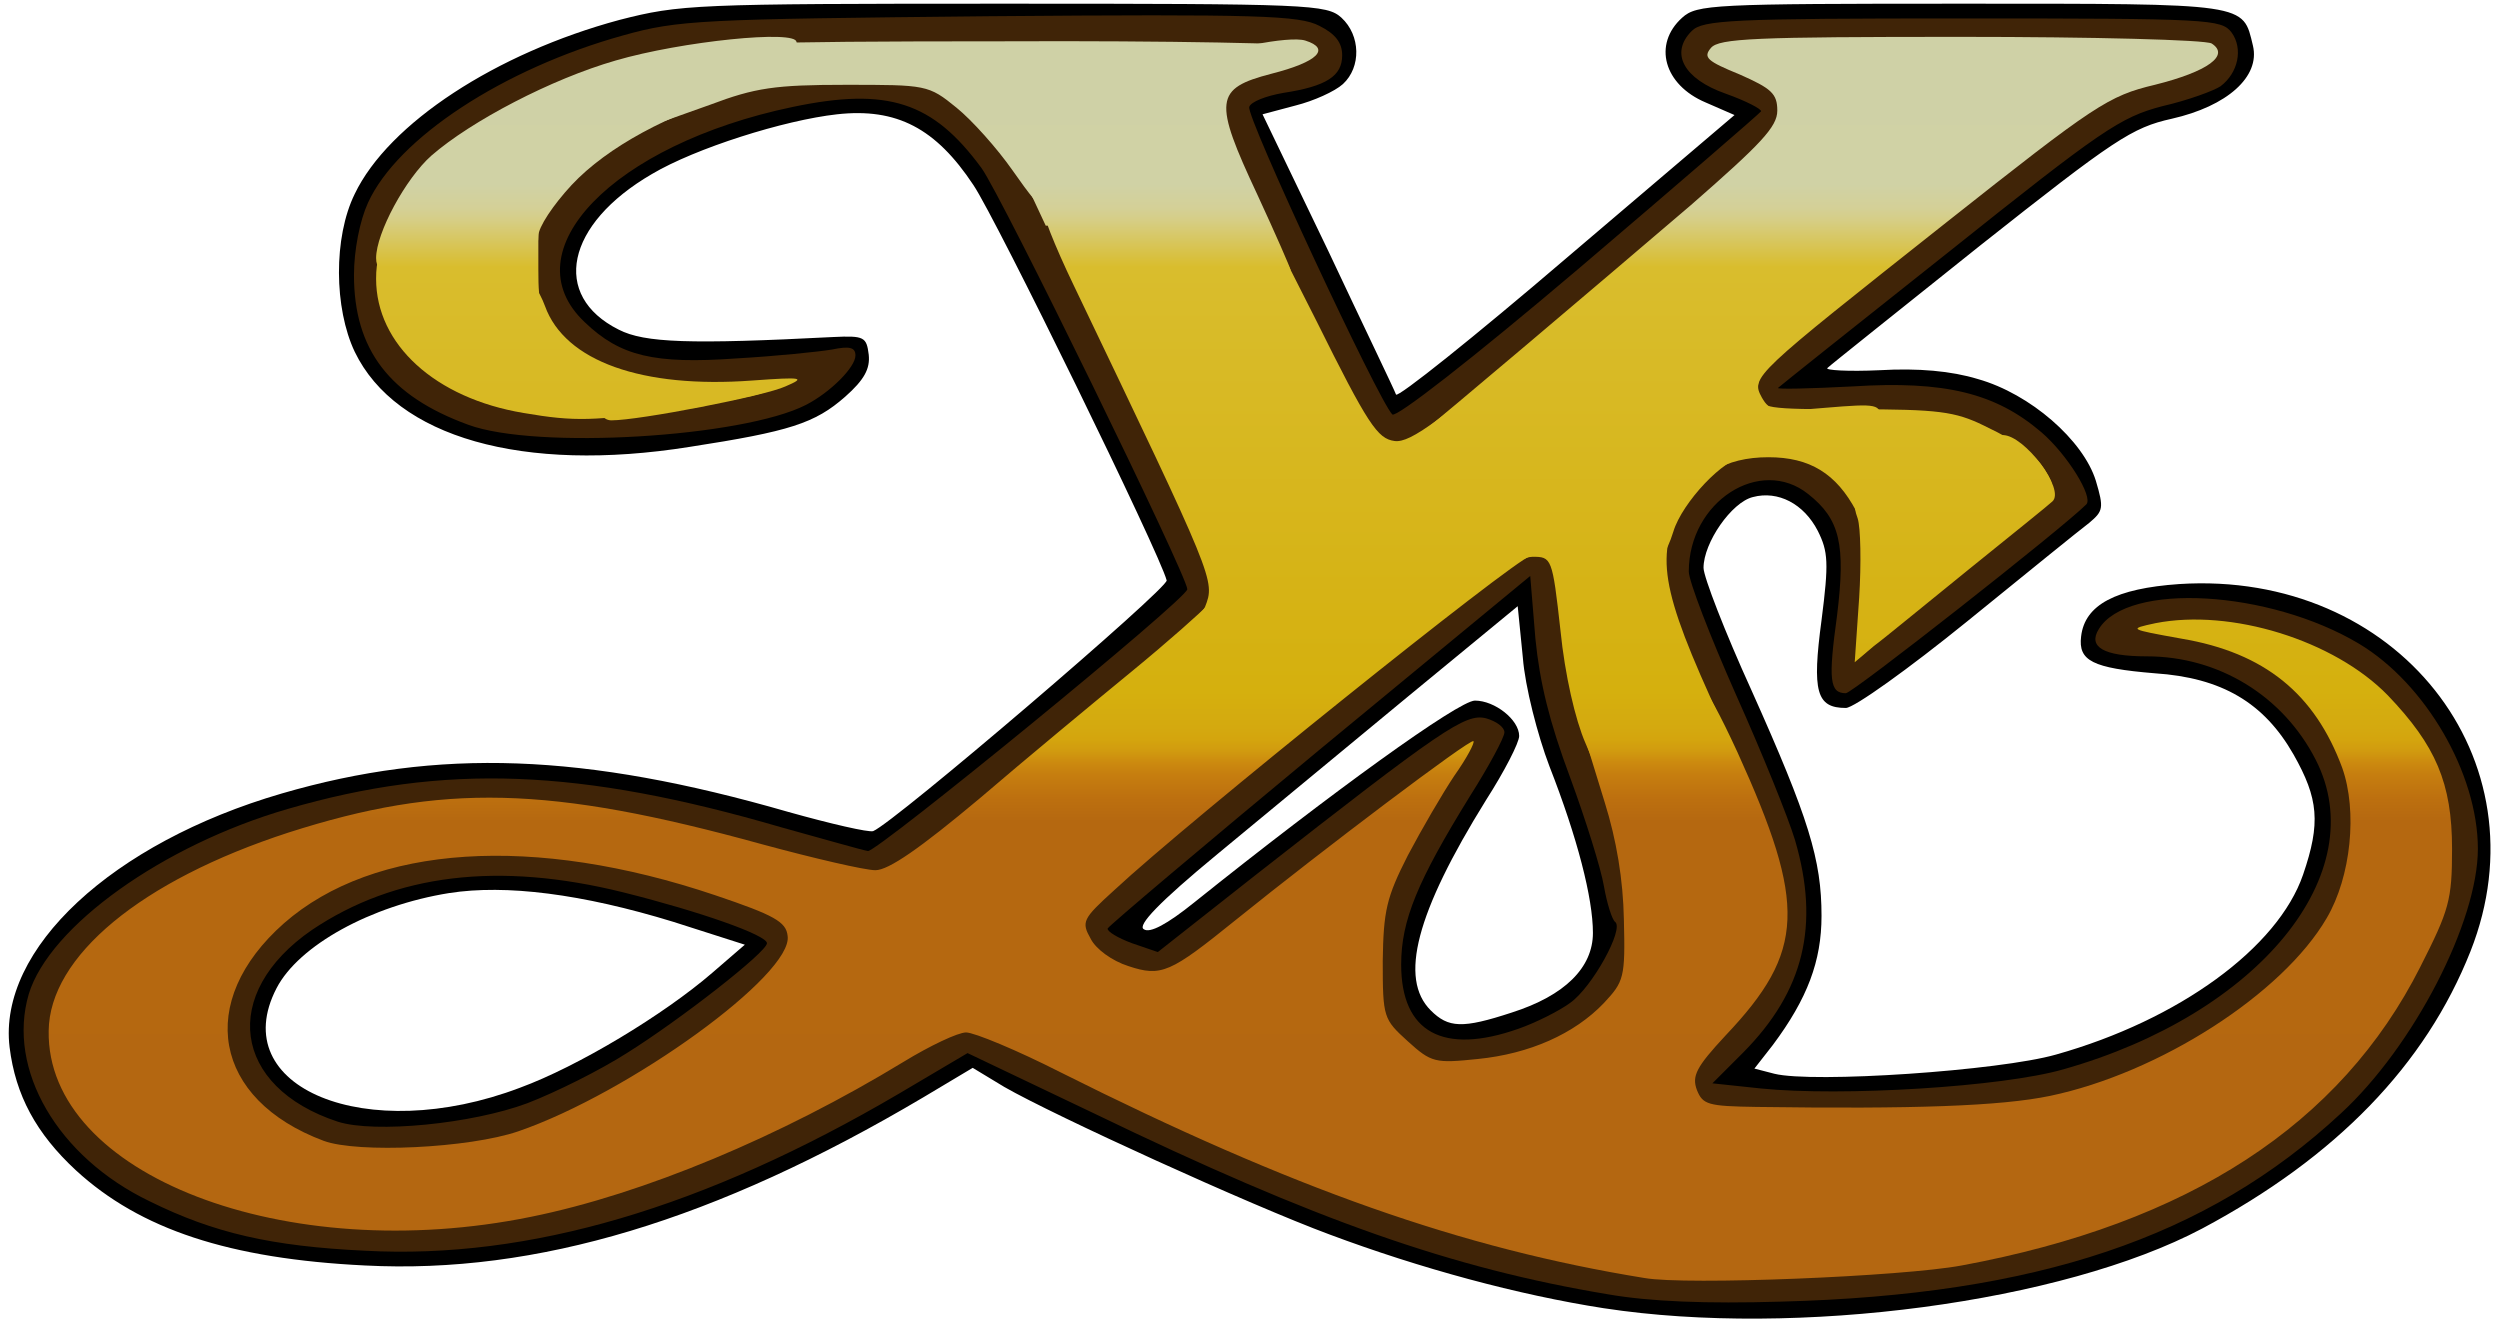 <?xml version="1.0" encoding="utf-8"?>
<!DOCTYPE svg PUBLIC "-//W3C//DTD SVG 20010904//EN" "http://www.w3.org/TR/2001/REC-SVG-20010904/DTD/svg10.dtd">
<svg version="1.0" xmlns="http://www.w3.org/2000/svg" width="339px" height="180px" viewBox="0 0 339 180" preserveAspectRatio="xMidYMid meet">
   <defs>
      <linearGradient id="lg0" gradientUnits="userSpaceOnUse" x1="49.853%" y1="5.0%" x2="49.853%" y2="93.889%">
         <stop offset="0%" style="stop-color:rgb(207,209,166);"></stop>
         <stop offset="10%" style="stop-color:rgb(208,210,165);"></stop>
         <stop offset="12%" style="stop-color:rgb(212,208,151);"></stop>
         <stop offset="13%" style="stop-color:rgb(214,206,134);"></stop>
         <stop offset="17%" style="stop-color:rgb(217,189,45);"></stop>
         <stop offset="53%" style="stop-color:rgb(213,176,14);"></stop>
         <stop offset="56%" style="stop-color:rgb(212,169,15);"></stop>
         <stop offset="57%" style="stop-color:rgb(212,165,14);"></stop>
         <stop offset="58%" style="stop-color:rgb(209,155,15);"></stop>
         <stop offset="59%" style="stop-color:rgb(204,138,15);"></stop>
         <stop offset="60%" style="stop-color:rgb(198,126,15);"></stop>
         <stop offset="62%" style="stop-color:rgb(189,112,15);"></stop>
         <stop offset="64%" style="stop-color:rgb(181,104,16);"></stop>
         <stop offset="100%" style="stop-color:rgb(180,103,17);"></stop>
      </linearGradient>
   </defs>
 <g fill="#000000">
  <path d="M217.5 177.4 c-11.6 -1.8 -24.9 -5.4 -37.2 -10 -10.8 -4 -37.3 -16.1 -44.1 -20 l-4.3 -2.6 -6.7 4 c-28.2 16.7 -52.5 24 -75.7 22.8 -18.4 -0.9 -30.5 -4.9 -39.2 -12.9 -5.4 -5 -8.2 -10.2 -9 -16.7 -1.6 -13.3 13.9 -27.7 36.9 -34.4 21.3 -6.2 41 -5.5 68.7 2.5 5.7 1.6 10.9 2.8 11.5 2.6 2.8 -1.1 40.1 -33 39.8 -34 -0.9 -3.6 -23.1 -49 -26.2 -53.6 -5.1 -7.7 -10.4 -10.5 -18.5 -9.6 -7.2 0.8 -19.2 4.6 -25.1 8.1 -11.7 6.8 -13.7 16.5 -4.5 21.1 3.5 1.8 9.7 2 29.1 1 4.2 -0.2 4.5 0 4.8 2.4 0.2 1.9 -0.6 3.4 -3.2 5.7 -4.1 3.6 -7.5 4.7 -21.1 6.8 -22.6 3.6 -39.8 -1.3 -45.4 -12.9 -2.8 -5.9 -2.9 -15.5 0 -21.4 4.6 -9.6 19.2 -19.1 35.9 -23.6 8.2 -2.1 10.1 -2.2 52.1 -2.2 41.6 0 43.8 0.1 45.8 1.9 2.6 2.4 2.7 6.7 0.2 9 -1.1 1 -4 2.3 -6.4 2.9 l-4.5 1.2 8.9 18.5 c4.8 10.2 9 18.9 9.2 19.5 0.2 0.5 10.6 -7.8 23.1 -18.5 l22.8 -19.4 -3.9 -1.7 c-5.7 -2.4 -7.2 -7.9 -3.2 -11.5 2 -1.8 4.1 -1.9 38 -1.9 39 0 38 -0.1 39.4 5.7 1 4.2 -3.5 8.2 -11 9.9 -5.4 1.2 -7.8 2.8 -26 17.2 -11 8.8 -20.3 16.2 -20.7 16.6 -0.4 0.3 2.8 0.5 7.1 0.3 5.2 -0.3 9.7 0.1 13.3 1.2 7.1 2 14.3 8.3 16 13.8 1.1 3.7 1 4.1 -0.9 5.7 -1.2 0.9 -8.6 6.9 -16.6 13.4 -7.9 6.4 -15.3 11.7 -16.4 11.7 -4 0 -4.6 -2.2 -3.3 -11.9 1 -7.8 0.9 -9.3 -0.5 -12.1 -1.9 -3.7 -5.4 -5.5 -8.8 -4.6 -2.9 0.7 -6.7 6.2 -6.7 9.6 0 1.2 2.9 8.7 6.5 16.6 7.8 17.4 9.5 23 9.5 30.6 0 6.1 -1.9 11.2 -6.6 17.5 l-2.5 3.2 2.7 0.7 c5.2 1.3 30.5 -0.4 38.2 -2.6 16.7 -4.7 30.1 -14.5 33.5 -24.4 2.4 -7 2.1 -10.3 -1.3 -16.3 -4 -7 -9.7 -10.4 -18.8 -11 -8.5 -0.7 -10.4 -1.7 -10 -5 0.5 -4.3 4.7 -6.5 13.3 -7.1 29.5 -1.9 49.8 23.7 39.5 49.8 -6.1 15.4 -18.2 27.9 -36.4 37.6 -18.9 10 -55 14.8 -81.1 10.8z m45 -5.9 c19 -3.3 30.4 -7.5 42.5 -15.8 12.1 -8.3 22.4 -21.7 26.1 -33.8 1.9 -6.4 2 -7.1 0.5 -12.1 -2.2 -7.6 -8.3 -15.6 -14.8 -19.5 -7.2 -4.4 -17.4 -6.9 -22.5 -5.5 l-3.8 1 4.1 0.1 c9.5 0.2 18.1 5.7 22.4 14.1 2.5 4.9 2.7 15.6 0.4 22.4 -3.5 10.3 -17.6 20.8 -34.6 25.7 -8.2 2.3 -35.1 3.7 -47.1 2.5 l-6.7 -0.8 0 -3.3 c0 -2.4 0.7 -3.7 2.5 -4.9 3.3 -2.2 9.3 -11.2 10.1 -15.2 0.9 -4.4 -1.6 -12.4 -9.2 -29.2 -5.3 -11.9 -6.4 -15.3 -6.4 -19.7 0 -6.6 1.2 -9.8 4.6 -13 2.3 -2.1 3.7 -2.5 8.8 -2.5 10.9 0 14.2 4.5 13.3 17.8 -0.6 7.9 -0.5 8.3 1.1 7 0.9 -0.9 6.5 -5.4 12.4 -10.2 5.9 -4.8 11.1 -9.2 11.4 -9.8 1.2 -1.9 -7 -8.4 -12.9 -10.2 -4.4 -1.4 -7.4 -1.6 -16.1 -1 l-10.7 0.7 0.3 -3.5 c0.3 -3.2 2 -4.8 23 -21.6 20.6 -16.5 23.3 -18.3 28.9 -19.7 3.5 -0.9 7.2 -2.3 8.3 -3 1.9 -1.4 1.9 -1.4 0 -2.2 -1 -0.4 -15.9 -0.8 -33.1 -0.8 -33.9 0 -38.3 0.6 -28.4 4.2 5.1 1.8 5.2 1.9 4.9 5.4 -0.3 3.4 -1.9 5 -24.6 24.3 -21.2 17.9 -24.8 20.6 -27.7 20.6 -1.9 0 -3.7 -0.6 -4.2 -1.2 -0.4 -0.7 -5 -10 -10.1 -20.7 -7.8 -16.2 -9.3 -20 -9 -23.4 0.3 -4 0.3 -4.1 5.6 -5.2 6.6 -1.5 7 -1.9 3.3 -3.4 -2.1 -0.9 -12.8 -1.1 -41.2 -0.9 -35.7 0.4 -39 0.6 -46.4 2.6 -20.7 5.7 -36.4 18.3 -36.5 29.5 0 4 3.4 10.2 7.2 13 5.7 4.3 12.4 6.1 22.3 6 7.8 -0.1 23 -2.5 24.4 -3.8 0.2 -0.3 -3.8 -0.5 -9.1 -0.5 -11 0 -15.1 -1.1 -19.5 -5.3 -3.1 -2.9 -3.3 -3.5 -3.3 -9.6 0 -4.7 0.6 -7.5 1.9 -9.7 8 -13 43 -22.2 54.6 -14.3 5.6 3.8 8.9 9.3 22.1 37 9.2 19.2 12.4 27 12.4 29.8 0 3.8 -0.4 4.1 -21.1 21.2 -24.4 20.2 -22.2 19.4 -39.9 14.2 -26.4 -7.9 -40.1 -8.5 -60.5 -2.7 -15.7 4.4 -30 13.8 -34.3 22.4 -2.7 5.5 -1.4 10.5 4.5 17 10.4 11.6 33 17.3 54.3 13.6 16.2 -2.8 34.1 -9.8 51.7 -20.2 6.3 -3.7 10.3 -5.4 12.6 -5.4 2.2 0 9.5 2.9 20.8 8.4 48.6 23.3 75.9 29.1 110.4 23.1z"/>
  <path d="M42.8 155.1 c-9 -2.9 -13.7 -9.9 -12.4 -18.3 1.4 -8.5 7.2 -14.3 19.1 -18.8 11.8 -4.5 33.6 -2.8 52.3 4.2 5 1.9 5.2 2.1 5.2 5.7 0 3.4 -0.6 4.2 -6.2 8.8 -8.8 7.1 -18.1 12.8 -26.3 15.9 -5.7 2.2 -9 2.7 -18 3 -6 0.2 -12.2 0 -13.7 -0.5z m27.7 -7.6 c7.9 -2.9 19.5 -9.9 26.1 -15.6 l4.4 -3.8 -9.7 -3.1 c-12.4 -3.8 -22.7 -5.1 -30.4 -3.9 -10.6 1.7 -20.4 7.1 -23.4 12.9 -7 13.5 12.2 21.4 33 13.5z"/>
  <path d="M189.5 141.5 c-2.3 -2.2 -2.5 -3.2 -2.5 -10.7 0 -8.8 1.5 -13.3 7.4 -22.7 3.6 -5.6 2.8 -5.1 -17.6 10.8 -17.9 14 -19.1 14.6 -26.5 11.9 -2.9 -1.1 -3.3 -1.6 -3.3 -4.8 0 -3.4 1 -4.3 28.5 -27 22.8 -18.7 29.2 -23.6 31.9 -23.8 l3.3 -0.3 0.6 8.5 c0.4 6.4 1.6 11 4.6 19 2.2 5.9 4.3 12.7 4.7 15.1 0.3 2.5 1 4.5 1.5 4.5 1.6 0 0.9 6 -1.2 10.5 -3.6 7.5 -11.3 11.5 -22.6 11.5 -5.5 0 -6.7 -0.4 -8.8 -2.5z m15.5 -4.2 c7.2 -2.3 11 -6.1 11 -10.8 0 -4.7 -2.1 -12.9 -5.9 -22.6 -1.6 -4.2 -3.3 -10.8 -3.6 -14.7 l-0.7 -7 -14.7 12.1 c-8 6.6 -19.7 16.3 -26 21.5 -8 6.6 -10.9 9.7 -10 10.2 0.8 0.6 3.2 -0.7 6.8 -3.6 18.6 -14.9 35.9 -27.4 38.1 -27.4 2.7 0 6 2.6 6 4.8 0 0.9 -2 4.8 -4.5 8.7 -9.5 15.3 -11.8 24.2 -7.5 28.5 2.4 2.4 4.3 2.5 11 0.3z"/>
 </g>
 <g fill="#402407">
  <path d="M218 175.5 c-21 -3.5 -39.6 -10 -69.6 -24.5 l-17.2 -8.2 -9.3 5.5 c-26.4 15.5 -50.2 22.5 -72.4 21.3 -12.7 -0.6 -20.5 -2.4 -29.2 -6.7 -12.5 -6 -19.4 -17.9 -16.4 -28.1 2.8 -9.2 18.2 -20.2 35.1 -25.1 21.3 -6.2 39.6 -5.5 67 2.5 5.8 1.6 11 3.1 11.7 3.2 1.3 0.1 43.3 -34.2 43.3 -35.5 0 -1.8 -25.2 -53.4 -27.9 -57.1 -6.6 -9 -12.7 -11 -25.6 -8.3 -24.4 5.1 -38.4 19.6 -28.2 29.2 4.8 4.6 9.4 5.7 20.6 4.9 5.3 -0.3 11.1 -0.9 12.9 -1.2 2.4 -0.5 3.2 -0.3 3.2 0.8 0 1.6 -3.4 5 -6.7 6.7 -8.6 4.4 -36.6 6.1 -45.8 2.7 -10.7 -3.9 -15.5 -10.2 -15.5 -20.3 0 -3.4 0.8 -7.4 1.9 -9.8 4 -8.8 18.4 -18.2 34.6 -22.7 7.5 -2.1 10.5 -2.2 49.7 -2.6 36.6 -0.3 42 -0.1 44.7 1.3 2.2 1.1 3.1 2.3 3.1 4 0 2.8 -2.1 4.2 -8 5.1 -2.3 0.4 -4.4 1.2 -4.6 1.9 -0.5 1.2 17.5 39.8 19.4 41.7 0.5 0.5 10.8 -7.5 25.3 -19.8 13.4 -11.4 24.5 -21 24.7 -21.3 0.1 -0.3 -2 -1.4 -4.8 -2.4 -5.7 -2 -7.6 -5.5 -4.6 -8.5 1.5 -1.5 5.4 -1.7 36.7 -1.7 33.6 0 35.1 0.1 36.5 1.9 1.6 2.2 0.9 5.5 -1.5 7.3 -0.9 0.6 -4.4 1.9 -7.9 2.7 -5.7 1.5 -8.2 3.2 -29 19.8 -12.5 9.9 -22.9 18.2 -23.1 18.4 -0.2 0.2 4.3 0.1 10.1 -0.2 12.5 -0.8 19.4 0.9 25.6 6.2 3.5 3 7.1 8.8 6.1 9.8 -3.3 3.3 -31.7 25.6 -32.6 25.6 -2.2 0 -2.4 -1.8 -1.2 -10.5 1.2 -9.7 0.4 -13.1 -3.9 -16.5 -6.5 -5.2 -16.2 1 -16.2 10.5 0 1.3 2.9 8.8 6.4 16.7 3.5 7.8 7.1 16.7 8 19.7 3.4 11.6 1.2 20.5 -7 28.8 l-4.2 4.2 6.6 0.7 c10.9 1.1 32.7 -0.2 41 -2.6 26.5 -7.5 42.1 -26.6 34.2 -42 -4.4 -8.6 -13.1 -14 -22.9 -14 -5.9 0 -8 -1.3 -6.5 -3.7 3.9 -6.4 23.1 -5.3 35.3 2 9 5.4 16.1 17.6 16.1 27.8 0 9.9 -8.7 26.8 -18.6 35.9 -18.1 16.8 -41.2 24.6 -75.9 25.5 -10.1 0.3 -17.8 0 -23.5 -1z m45 -7 c23.4 -4.1 40.3 -12.7 53.2 -26.8 6.7 -7.2 13.3 -20.6 13.3 -26.6 0 -5.7 -3.4 -12.6 -8.6 -17.7 l-3.8 -3.7 2.2 4.4 c1.8 3.7 2.2 6.1 2.2 14.4 0 9.1 -0.3 10.4 -2.7 14.6 -6.3 10.7 -22.4 21.2 -37.8 24.6 -8.9 2 -51.2 2.5 -53.1 0.6 -0.6 -0.6 -1.3 -2.9 -1.6 -5.2 -0.5 -3.9 -0.3 -4.4 4.4 -9.4 5.6 -5.9 8.3 -10.4 8.3 -14 0 -3.4 -2.9 -11.2 -9.9 -26.5 -5.5 -11.9 -6.1 -14 -6.1 -19.8 0 -3.5 0.6 -7.9 1.4 -9.7 1.7 -4.2 7 -8.7 10.2 -8.7 2.1 0 2.3 -0.3 1.4 -1.9 -0.5 -1.1 -1 -3.6 -1 -5.5 0 -3.1 0.7 -4.1 6 -8.5 18.1 -15.1 41.5 -32.8 44.8 -33.8 3.1 -0.9 -0.5 -1.1 -20.3 -1.1 -13.2 0 -23.4 0.2 -22.7 0.5 0.7 0.3 1.2 2.6 1.2 6.2 l0 5.7 -11.7 10.2 c-38.7 33.2 -37.3 32.1 -43 32.2 -6.4 0 -5.4 1.4 -17.3 -23.9 -8.7 -18.5 -9.1 -19.8 -8.8 -25.3 l0.3 -5.8 -18.5 0 c-17.4 0 -18.3 0.1 -15.5 1.6 7.8 4 10.6 8.4 25.4 39.3 10.6 22.3 12.1 26 12.1 30.5 0 2.8 -0.4 5.6 -0.8 6.2 -0.4 0.6 -4.8 4.4 -9.8 8.5 -5 4.1 -14.3 11.8 -20.6 17.2 l-11.5 9.7 -5.9 0 c-3.3 0 -8.8 -0.9 -12.4 -2 -8.7 -2.6 -9.9 -2.4 -2.5 0.5 l6 2.3 0.3 5.2 c0.3 5.1 0.2 5.3 -5 10.1 -8.8 8.2 -21.5 15.9 -32 19.5 -4 1.4 -8.4 1.8 -18.3 1.9 -12.5 0 -13.2 -0.1 -17.8 -2.8 -6.7 -4 -8.7 -7.6 -8.7 -15.9 0 -8 1.1 -11.2 5.3 -15.6 4.3 -4.5 8.7 -7.1 15.5 -9.3 3.2 -1 5 -1.8 4.2 -1.8 -2.8 -0.1 -17.2 4.8 -24.4 8.4 -10.2 5 -18.6 13.4 -18.6 18.6 0 4.2 5.3 11.3 11.1 14.9 7.6 4.6 14.9 6.9 26.4 8.2 9 1 11.1 0.9 20.6 -1 16.1 -3.3 34.5 -10.9 51.4 -21.2 9.5 -5.8 13.3 -5.6 27.3 1.4 31.9 16 58.8 25.3 80.2 28 6.2 0.8 27.3 -0.3 36 -1.9z m-191.5 -18.9 c3.9 -1.5 9.9 -4.5 13.5 -6.8 7.2 -4.5 19 -13.7 19 -14.9 0 -1.1 -9.1 -4.3 -19.5 -6.9 -16.9 -4.2 -30.9 -2.5 -42.2 5.1 -12.5 8.6 -10.8 21.3 3.5 26 5 1.6 18.2 0.3 25.7 -2.5z m197.2 -79.4 c2.9 -2.4 5 -4.8 4.7 -5.3 -1.6 -2.7 -11.3 -6.2 -18.1 -6.7 -4 -0.2 -7.3 -0.1 -7.3 0.2 0 0.4 1.3 1.8 2.9 3.2 3.8 3.2 5.5 8.4 4.8 14.6 l-0.6 4.9 4.2 -3.3 c2.3 -1.8 6.6 -5.2 9.4 -7.6z m-188.2 -16.9 c-3.2 -0.8 -7.4 -4.2 -9 -7.3 -0.9 -1.8 -1.5 -5.7 -1.5 -10.1 0 -6.2 0.4 -7.9 2.5 -11 4.5 -6.4 12.5 -11.3 25 -15.1 5.7 -1.7 5.8 -1.8 1.5 -1.2 -14.7 1.8 -32 9.5 -39.1 17.3 -1.9 2.2 -4.1 5.7 -4.8 7.9 -1.1 3.4 -1.1 4.3 0.4 7.3 2.3 4.5 4.4 6.8 7.7 8.5 3.8 2 12.7 4.3 16.3 4.2 2.1 0 2.4 -0.2 1 -0.5z"/>
  <path d="M187.9 144.2 c-3.3 -3 -3.4 -3.3 -3.7 -11.9 -0.3 -5.9 0.1 -10.2 1.1 -13 l1.4 -4.1 -6.6 5 c-3.6 2.8 -8.6 6.7 -11.1 8.8 -2.5 2 -5.5 4.2 -6.7 4.9 -4.6 2.4 -14.1 0.8 -17 -2.9 -0.7 -0.8 -1.3 -3.4 -1.3 -5.7 0 -4.9 -1.5 -3.5 35 -33.4 22.2 -18.2 23.7 -19.3 28.3 -19.7 6 -0.6 6.7 0.2 6.7 8.2 0 4.4 1.2 9.5 4.6 19.4 4.2 12.6 4.5 14.3 4.7 24.8 0.2 11.2 0.2 11.3 -2.7 14.3 -4.9 5.1 -10.7 7.3 -20.5 7.9 -8.7 0.5 -8.8 0.4 -12.2 -2.6z m18 -4.7 c2.3 -0.8 5.5 -2.4 7 -3.5 3 -2.1 7.4 -10.1 6.1 -11 -0.4 -0.3 -1.1 -2.5 -1.5 -4.8 -0.4 -2.4 -2.5 -9.1 -4.6 -14.8 -2.8 -7.5 -4.1 -12.8 -4.7 -18.8 l-0.7 -8.5 -28.5 23.5 c-15.7 13 -28.6 23.9 -28.8 24.3 -0.1 0.4 1.4 1.3 3.3 2 l3.5 1.2 13.2 -10.4 c25.3 -19.8 28.5 -22 31.3 -21.3 1.4 0.4 2.5 1.2 2.5 1.9 0 0.7 -2.1 4.6 -4.7 8.7 -7.1 11.5 -9.3 16.8 -9.3 22.8 0 9.2 5.7 12.3 15.9 8.7z"/>
 </g>
 <g fill="#b56811">
  <path fill="url(#lg0)" d="M223 173.3 c-24.7 -4 -47.7 -12.1 -79.2 -27.9 -5.9 -3 -11.7 -5.4 -12.8 -5.4 -1.1 0 -4.9 1.8 -8.5 4 -16.6 10.1 -35.2 17.9 -50.5 21 -33.3 6.8 -65.7 -5.7 -65.4 -25.2 0.1 -10.1 12.5 -20.4 32.5 -26.9 20.9 -6.7 35.3 -6.4 64.3 1.6 7 1.9 13.9 3.5 15.3 3.5 1.8 0 6.1 -3 14.1 -9.7 6.3 -5.4 15.6 -13.1 20.6 -17.2 5 -4.1 9.6 -8.2 10.3 -9 1 -1.4 1.2 -1 1.3 1.9 0 3.9 -1.4 6 -4.1 6 -0.9 0 -1.9 0.9 -2.2 2.1 -0.3 1.1 -1.4 2.3 -2.4 2.5 -1.1 0.3 -2.4 1.3 -3 2.3 -1.1 1.7 -0.5 1.9 6.9 2.5 5.2 0.4 8.5 0.3 9.2 -0.4 0.5 -0.5 1.8 -1 2.7 -1 0.9 0 1.9 -0.9 2.2 -2 0.3 -1.1 1.3 -2.3 2.4 -2.7 1 -0.4 2.4 -1.5 3.1 -2.5 0.7 -1 2.1 -1.8 3.1 -1.8 1 0 2.1 -0.9 2.4 -2 0.3 -1.1 1.3 -2.3 2.4 -2.7 1 -0.4 2.6 -1.7 3.6 -3 1 -1.3 2.4 -2.3 3 -2.3 0.7 0 1.8 -0.9 2.5 -2 0.7 -1.1 2.1 -2 3.2 -2 1.1 0 2 -0.7 2 -1.5 0 -1.6 3.4 -2 8.9 -0.9 2.7 0.6 3.1 1 3.1 4 0 4.1 -2.5 4.7 -3.4 0.8 -0.6 -2.2 -1.1 -2.5 -3.1 -2 -2.3 0.6 -46.2 35.8 -56.4 45.3 -4.3 3.9 -4.5 4.3 -3.2 6.6 0.7 1.4 2.9 3 5.1 3.7 4.5 1.5 5.7 0.9 14.5 -6.2 11.9 -9.6 31.9 -24.7 32.3 -24.3 0.2 0.2 -0.9 2.3 -2.6 4.7 -1.6 2.4 -4.4 7.2 -6.3 10.8 -2.9 5.7 -3.3 7.5 -3.4 14.3 0 7.7 0.1 7.9 3.4 10.9 3.2 2.9 3.7 3 9.5 2.4 7 -0.7 13.1 -3.4 17.1 -7.6 2.7 -2.9 2.9 -3.4 2.7 -11.3 -0.1 -5.4 -1 -10.8 -2.6 -15.9 l-2.4 -7.8 2.4 0 c1.3 0 2.4 0.5 2.4 1 0 0.6 2.7 1 6 1 5.3 0 6 -0.2 6 -2 0 -1.1 -0.7 -2 -1.5 -2 -1.1 0 -1.5 -1.1 -1.5 -3.6 0 -5.6 1.8 -3.8 6.6 6.6 9.4 20.7 9.2 27 -1.6 38.4 -4 4.3 -4.6 5.5 -3.9 7.4 0.8 2 1.5 2.2 8.1 2.3 21.2 0.3 33.1 -0.1 39.8 -1.5 14.8 -3.1 31.5 -13.8 37.5 -24.1 3.3 -5.6 4.2 -14.5 2.1 -20.4 -3.7 -10 -10.5 -15.6 -21.8 -17.5 -7.2 -1.3 -7.2 -1.3 -3.5 -2.1 10.2 -2 24.2 2.3 31.5 9.8 6.5 6.8 8.7 11.9 8.7 20.8 0 7 -0.4 8.3 -4.3 16 -10.8 21.4 -31.4 34.8 -62.2 40.5 -8 1.5 -37.4 2.7 -43 1.7z m-152.7 -19.9 c15.1 -5.2 37.3 -21.3 36.5 -26.5 -0.2 -1.9 -1.8 -2.8 -9.8 -5.5 -24.6 -8.3 -46.3 -6.9 -58.5 3.8 -12 10.6 -9.6 23.9 5.4 29.5 4.6 1.7 19.7 1 26.4 -1.3z"/>
  <path fill="url(#lg0)" d="M252.1 81.1 c0.3 -4.7 0.2 -9.6 -0.2 -10.8 -0.7 -2 -0.5 -2.3 1.6 -2.3 2.4 0 2.5 0.2 2.5 7 0 5.6 0.3 7 1.5 7 0.9 0 1.5 -0.9 1.5 -2.5 0 -1.7 0.5 -2.5 1.8 -2.5 0.9 0 2.2 -1 2.7 -2.2 0.6 -1.3 2 -2.4 3.3 -2.6 1.2 -0.2 2.2 -1 2.2 -1.8 0 -0.8 1 -1.4 2.5 -1.4 1.8 0 2.5 -0.5 2.5 -1.9 0 -1 -0.7 -2.1 -1.5 -2.5 -1.4 -0.5 -2.2 -5.6 -0.9 -5.6 2.9 0 8.5 7.4 6.7 9 -0.4 0.4 -5.5 4.5 -11.2 9.1 -5.7 4.6 -11.5 9.4 -13 10.5 l-2.6 2.2 0.6 -8.7z"/>
  <path fill="url(#lg0)" d="M223.3 71.4 c0.2 -2.6 0.9 -4.9 1.4 -5.3 0.5 -0.3 1.3 -1.4 1.6 -2.4 0.4 -1.1 1.6 -2.1 2.7 -2.4 1.1 -0.3 2 -0.9 2 -1.4 0 -0.5 1 -0.9 2.3 -0.9 2 0 2.2 -0.4 1.9 -4 -0.3 -2.5 0 -4 0.7 -4 0.6 0 1.1 -1.3 1.1 -3 0 -2.3 0.5 -3 1.9 -3 1 0 2.1 -0.9 2.4 -2 0.3 -1.1 1.4 -2 2.5 -2 1.1 0 2.2 -0.9 2.5 -2 0.3 -1.1 1.4 -2 2.5 -2 1.1 0 2.2 -0.9 2.5 -2 0.3 -1.1 1.4 -2 2.5 -2 1.1 0 2.2 -0.9 2.5 -2 0.3 -1.2 1.4 -2 2.6 -2 1.2 0 2.1 -0.6 2.1 -1.5 0 -0.9 0.8 -1.9 1.8 -2.2 0.9 -0.4 2.3 -1.5 3 -2.5 0.7 -1 1.9 -1.8 2.5 -1.8 0.7 0 1.8 -0.9 2.5 -2 0.7 -1.1 1.9 -2 2.7 -2 0.8 0 1.5 -0.4 1.5 -0.9 0 -0.5 1.9 -2.3 4.2 -4 l4.2 -3.1 -19.2 0 -19.1 0 -0.3 6.1 c-0.2 4.9 -0.7 6.4 -2.2 7.3 -1.1 0.6 -3.1 2.3 -4.4 3.9 -1.3 1.5 -3.4 2.7 -4.7 2.7 -1.7 0 -2.5 0.6 -2.7 2.3 -0.2 1.7 -1.1 2.3 -3.5 2.5 -2.6 0.3 -3.2 0.8 -3.5 3 -0.2 1.8 -1 2.8 -2.3 3 -1.1 0.2 -2.5 1.3 -3 2.5 -0.6 1.3 -2.1 2.3 -3.7 2.5 -1.9 0.2 -2.8 0.9 -2.8 2.1 0 2.2 -1.9 4.1 -4.2 4.1 -1 0 -1.8 0.6 -1.8 1.3 0 1.8 -3.2 4.7 -5.1 4.7 -0.8 0 -1.9 1 -2.4 2.3 -0.7 1.6 -2 2.3 -4.7 2.5 -4.4 0.4 -4.7 -0.3 -1.3 -2.9 3.5 -2.8 23 -19.3 36.8 -31.1 9.5 -8.3 11.7 -10.6 11.7 -12.8 0 -2.3 -0.8 -3 -5.1 -4.9 -4.4 -1.8 -5 -2.3 -3.9 -3.6 1.1 -1.3 6 -1.5 33.9 -1.5 17.9 0 33.2 0.4 34 0.9 2.5 1.6 -0.5 3.8 -7.7 5.6 -6.3 1.5 -8.1 2.7 -28.2 18.6 -26.4 20.9 -26.6 21 -25.1 23.8 1.1 1.9 1.7 2 8.6 1.4 7.2 -0.6 7.5 -0.5 7.5 1.6 0 2 -0.5 2.1 -8.5 2.1 -6.9 0 -8.5 0.3 -8.5 1.5 0 0.8 -0.7 1.5 -1.5 1.5 -2.6 0 -8.4 6.1 -9.6 10.1 -1.8 5.8 -4.3 5.3 -3.6 -0.7z"/>
  <path fill="url(#lg0)" d="M80.6 54.5 c-0.4 -1.6 -1.3 -2.5 -2.6 -2.5 -1.5 0 -2 -0.7 -2 -2.5 0 -2 -0.5 -2.5 -2.4 -2.5 -2.6 0 -3.6 -1.6 -3.6 -6.1 0 -4 2.3 -3.7 3.9 0.6 2.7 7.5 13.2 11.2 28.1 10.1 6.9 -0.5 7.3 -0.4 4.5 0.8 -2.8 1.3 -19.8 4.6 -23.6 4.6 -1 0 -1.9 -1 -2.3 -2.5z"/>
  <path fill="url(#lg0)" d="M51 35 c0 -3.4 4 -10.8 7.5 -13.9 5.4 -4.7 16.3 -10.4 25 -12.9 8.9 -2.6 24.5 -4.2 24.5 -2.5 0 0.6 4 1.2 9.9 1.5 8.7 0.3 10.3 0.7 14 3.1 5.6 3.7 11 11.3 11.1 15.5 0 4.4 -1.1 3.9 -5.7 -2.7 -2.1 -3 -5.5 -6.8 -7.6 -8.5 -3.8 -3.1 -4.1 -3.1 -15 -3.1 -9.6 0 -12.3 0.4 -18.4 2.7 l-7.3 2.6 0 -2.3 c0 -1.6 0.8 -2.7 2.8 -3.4 2.6 -1 2.5 -1 -0.8 -0.5 -1.9 0.3 -7.4 2.1 -12.1 4 -4.8 1.9 -9.4 3.4 -10.3 3.4 -0.9 0 -1.6 0.5 -1.6 1.1 0 0.5 -2.7 3.6 -6 6.8 -4.4 4.2 -6 6.5 -6 8.5 0 1.9 -0.5 2.6 -2 2.6 -1.3 0 -2 -0.7 -2 -2z"/>
  <path fill="url(#lg0)" d="M166.2 27.8 c-4.4 -9.7 -5.6 -17.5 -2.9 -19.5 2.1 -1.6 11.5 -3.5 13.7 -2.8 3.5 1.1 1.7 2.9 -4.6 4.5 -7.7 2 -7.9 3.6 -1.9 16.4 2.5 5.4 4.5 10 4.5 10.2 0 0.2 -1 0.4 -2.3 0.4 -2 0 -3 -1.4 -6.5 -9.2z"/>
 </g>
 <g fill="#d9b512">
  <path fill="url(#lg0)" d="M215 100.8 c-1.4 -3.2 -2.8 -9.3 -3.4 -15.3 -1.1 -9.9 -1.2 -10 -3.8 -10 -2 0 -7.2 3.7 -19.8 14 -16.6 13.6 -17.2 13.9 -21.3 13.6 -2.3 -0.2 -8.9 -0.6 -14.7 -1 l-10.4 -0.6 10.6 -8.8 c5.9 -4.9 10.9 -9.5 11.2 -10.4 1.4 -3.6 1.4 -3.5 -17.8 -43.6 -2.6 -5.4 -4.5 -10.2 -4.1 -10.5 0.4 -0.4 7 -0.7 14.8 -0.7 l14.1 0 8.1 16 c7 14.1 8.3 16 10.6 16.3 2.2 0.3 6.3 -2.8 22.7 -16.7 l20.1 -17.1 12.3 0 c14 0 19.8 0.7 19.8 2.5 0 0.6 -5 5.1 -11.1 10 -13.5 10.7 -14.9 12.2 -14.5 14.9 0.3 2 0.9 2.1 13.2 2.1 11.2 0 13.5 0.3 17.4 2.2 5.4 2.6 7.3 4.1 8.8 6.9 1.2 2.3 0.8 2.9 -9.8 11.4 -3 2.4 -7.9 6.4 -10.8 8.8 l-5.2 4.5 0.6 -8.5 c0.5 -6.7 0.3 -9 -0.9 -11.5 -2.7 -5.1 -6.3 -7.3 -11.9 -7.3 -5.9 0 -9.8 2.4 -12.2 7.4 -3.2 6.9 -2.1 11.7 7.5 32 1.1 2.2 1.9 4.1 1.9 4.3 0 0.2 -4.4 0.3 -9.9 0.3 l-9.9 0 -2.2 -5.2z"/>
  <path fill="url(#lg0)" d="M71 56 c-12 -2 -20 -9.3 -20 -18.2 0 -4.9 1.6 -5.6 12.9 -6.5 l9.1 -0.6 0 5.8 c0 5.3 0.3 6 3.8 9.5 4.6 4.7 9.1 6 20.7 6.1 11 0 9.1 1.1 -5.8 3.4 -11.2 1.6 -13.7 1.7 -20.7 0.5z"/>
 </g>
 <g fill="#d0d1a4">
  <path fill="url(#lg0)" d="M51.6 35 c0.3 -2.4 1.4 -5.9 2.5 -7.7 5 -8 18.9 -16.1 34.6 -20 5.8 -1.4 12.7 -1.7 47.5 -1.7 22.3 -0.1 41 0.3 41.4 0.7 1.2 1.1 -1.4 2.5 -6.1 3.3 -7.5 1.2 -8 3 -3.4 12.8 1.7 3.7 3 6.8 2.8 7 -0.2 0.2 -6.8 0.6 -14.7 0.8 l-14.4 0.4 -2.1 -4.5 c-2.9 -6.3 -10.5 -13.7 -15.3 -15 -13.1 -3.6 -37.1 3.5 -46.9 14 -2.5 2.7 -4.5 5.7 -4.5 6.9 0 1.6 -0.6 2 -3 2 -1.6 0 -6.3 0.5 -10.4 1.1 -5.4 0.8 -7.6 1.6 -8 2.8 -0.3 0.9 -0.3 -0.4 0 -2.9z"/>
  <path fill="url(#lg0)" d="M260.8 30.8 c-0.5 -1.5 -26.8 -2.1 -30.3 -0.8 -4.2 1.6 -2.8 -0.5 4.5 -6.6 6.1 -5.1 7.1 -6.3 6.8 -8.8 -0.2 -2.4 -1.1 -3.2 -4.8 -4.6 -9.3 -3.6 -6.8 -4 28.9 -4 23.2 0 34.1 0.3 34.1 1.1 0 1.2 -5.1 3.5 -10.4 4.4 -2.8 0.6 -7.3 3.5 -16.2 10.6 -6.7 5.4 -12.4 9.3 -12.6 8.7z"/>
 </g>
</svg>